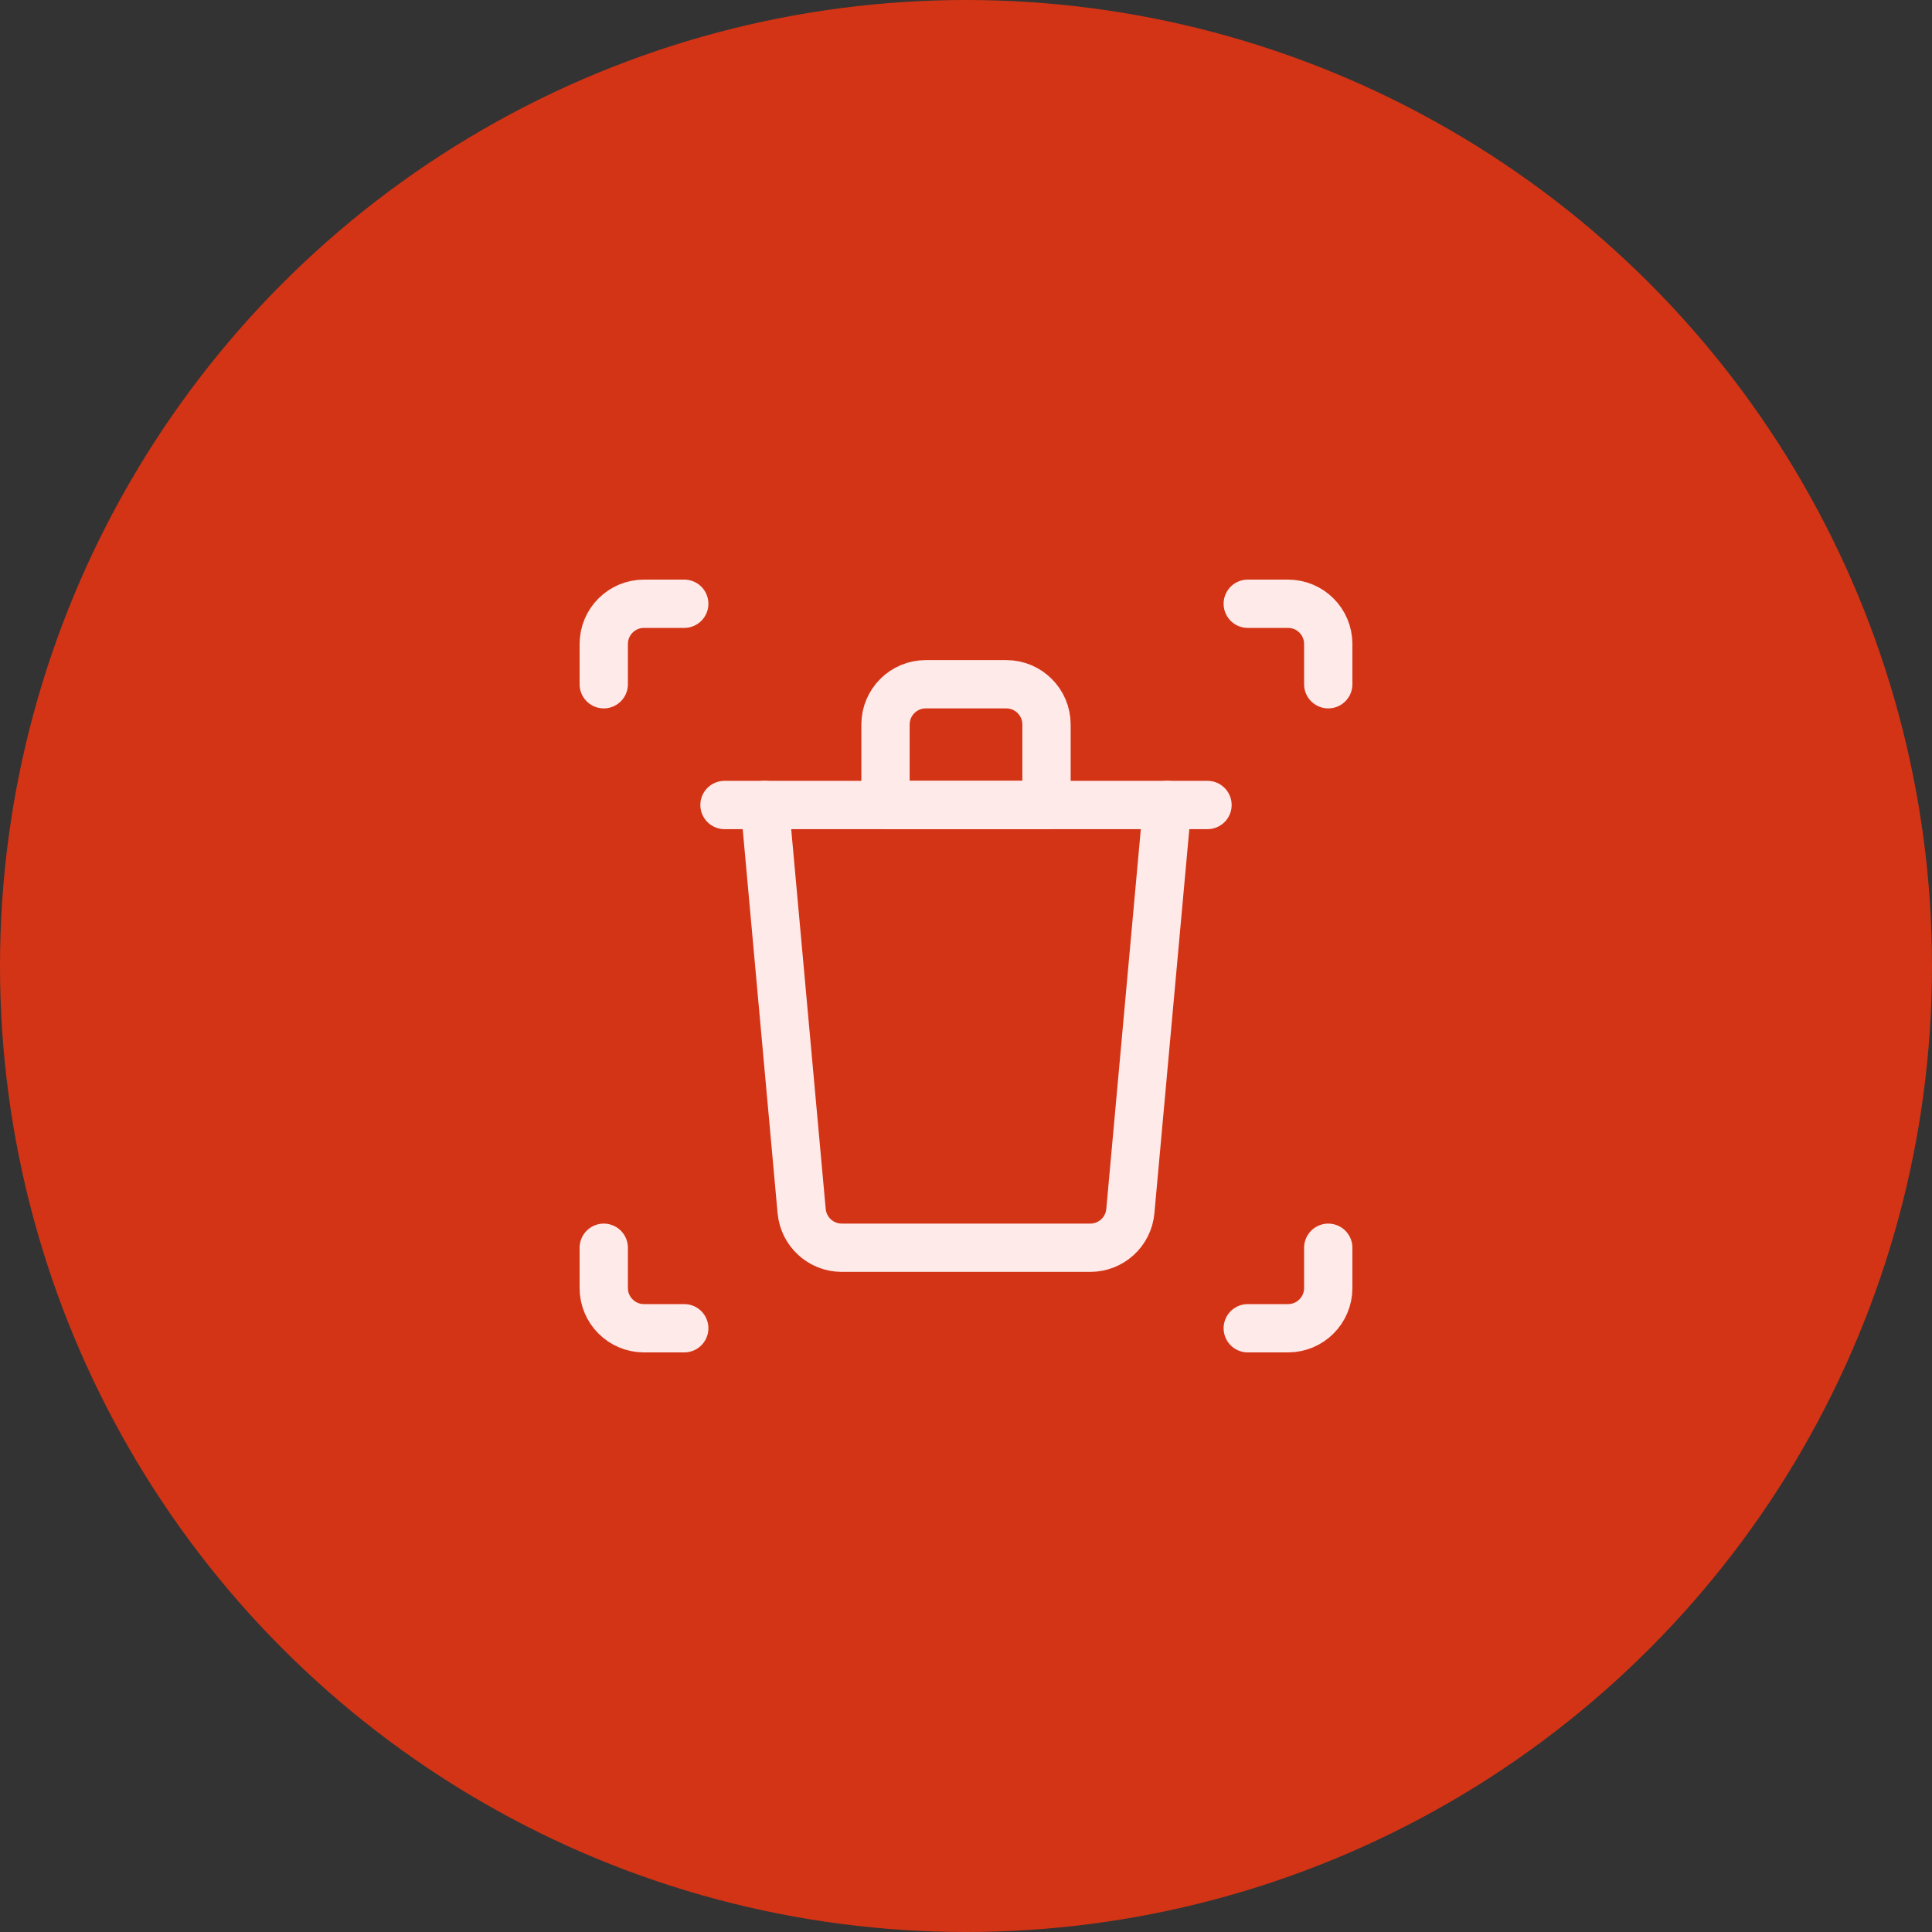 <svg width="80" height="80" viewBox="0 0 80 80" fill="none" xmlns="http://www.w3.org/2000/svg">
<rect x="0" y="0" width="80" height="80" fill="#333333" stroke="none"/>
<circle cx="40" cy="40" r="40" fill="#D33415"/>
<path fill-rule="evenodd" clip-rule="evenodd" d="M41.667 28.333H38.334C37.414 28.333 36.667 29.08 36.667 30V33.333H43.334V30C43.334 29.08 42.587 28.333 41.667 28.333Z" stroke="#FFEAEA" stroke-width="2" stroke-linecap="round" stroke-linejoin="round"/>
<path d="M50 33.333H30" stroke="#FFEAEA" stroke-width="2" stroke-linecap="round" stroke-linejoin="round"/>
<path d="M48.334 33.333L46.805 50.151C46.727 51.01 46.007 51.666 45.145 51.666H34.855C33.994 51.666 33.274 51.01 33.195 50.151L31.667 33.333" stroke="#FFEAEA" stroke-width="2" stroke-linecap="round" stroke-linejoin="round"/>
<path d="M25 51.667V53.334C25 54.254 25.745 55 26.667 55H28.333" stroke="#FFEAEA" stroke-width="2" stroke-linecap="round" stroke-linejoin="round"/>
<path d="M55 28.333V26.667C55 25.745 54.254 25 53.334 25H51.667" stroke="#FFEAEA" stroke-width="2" stroke-linecap="round" stroke-linejoin="round"/>
<path d="M51.667 55H53.334C54.254 55 55 54.254 55 53.334V51.667" stroke="#FFEAEA" stroke-width="2" stroke-linecap="round" stroke-linejoin="round"/>
<path d="M28.333 25H26.667C25.747 25 25 25.745 25 26.667V28.333" stroke="#FFEAEA" stroke-width="2" stroke-linecap="round" stroke-linejoin="round"/>
</svg>
